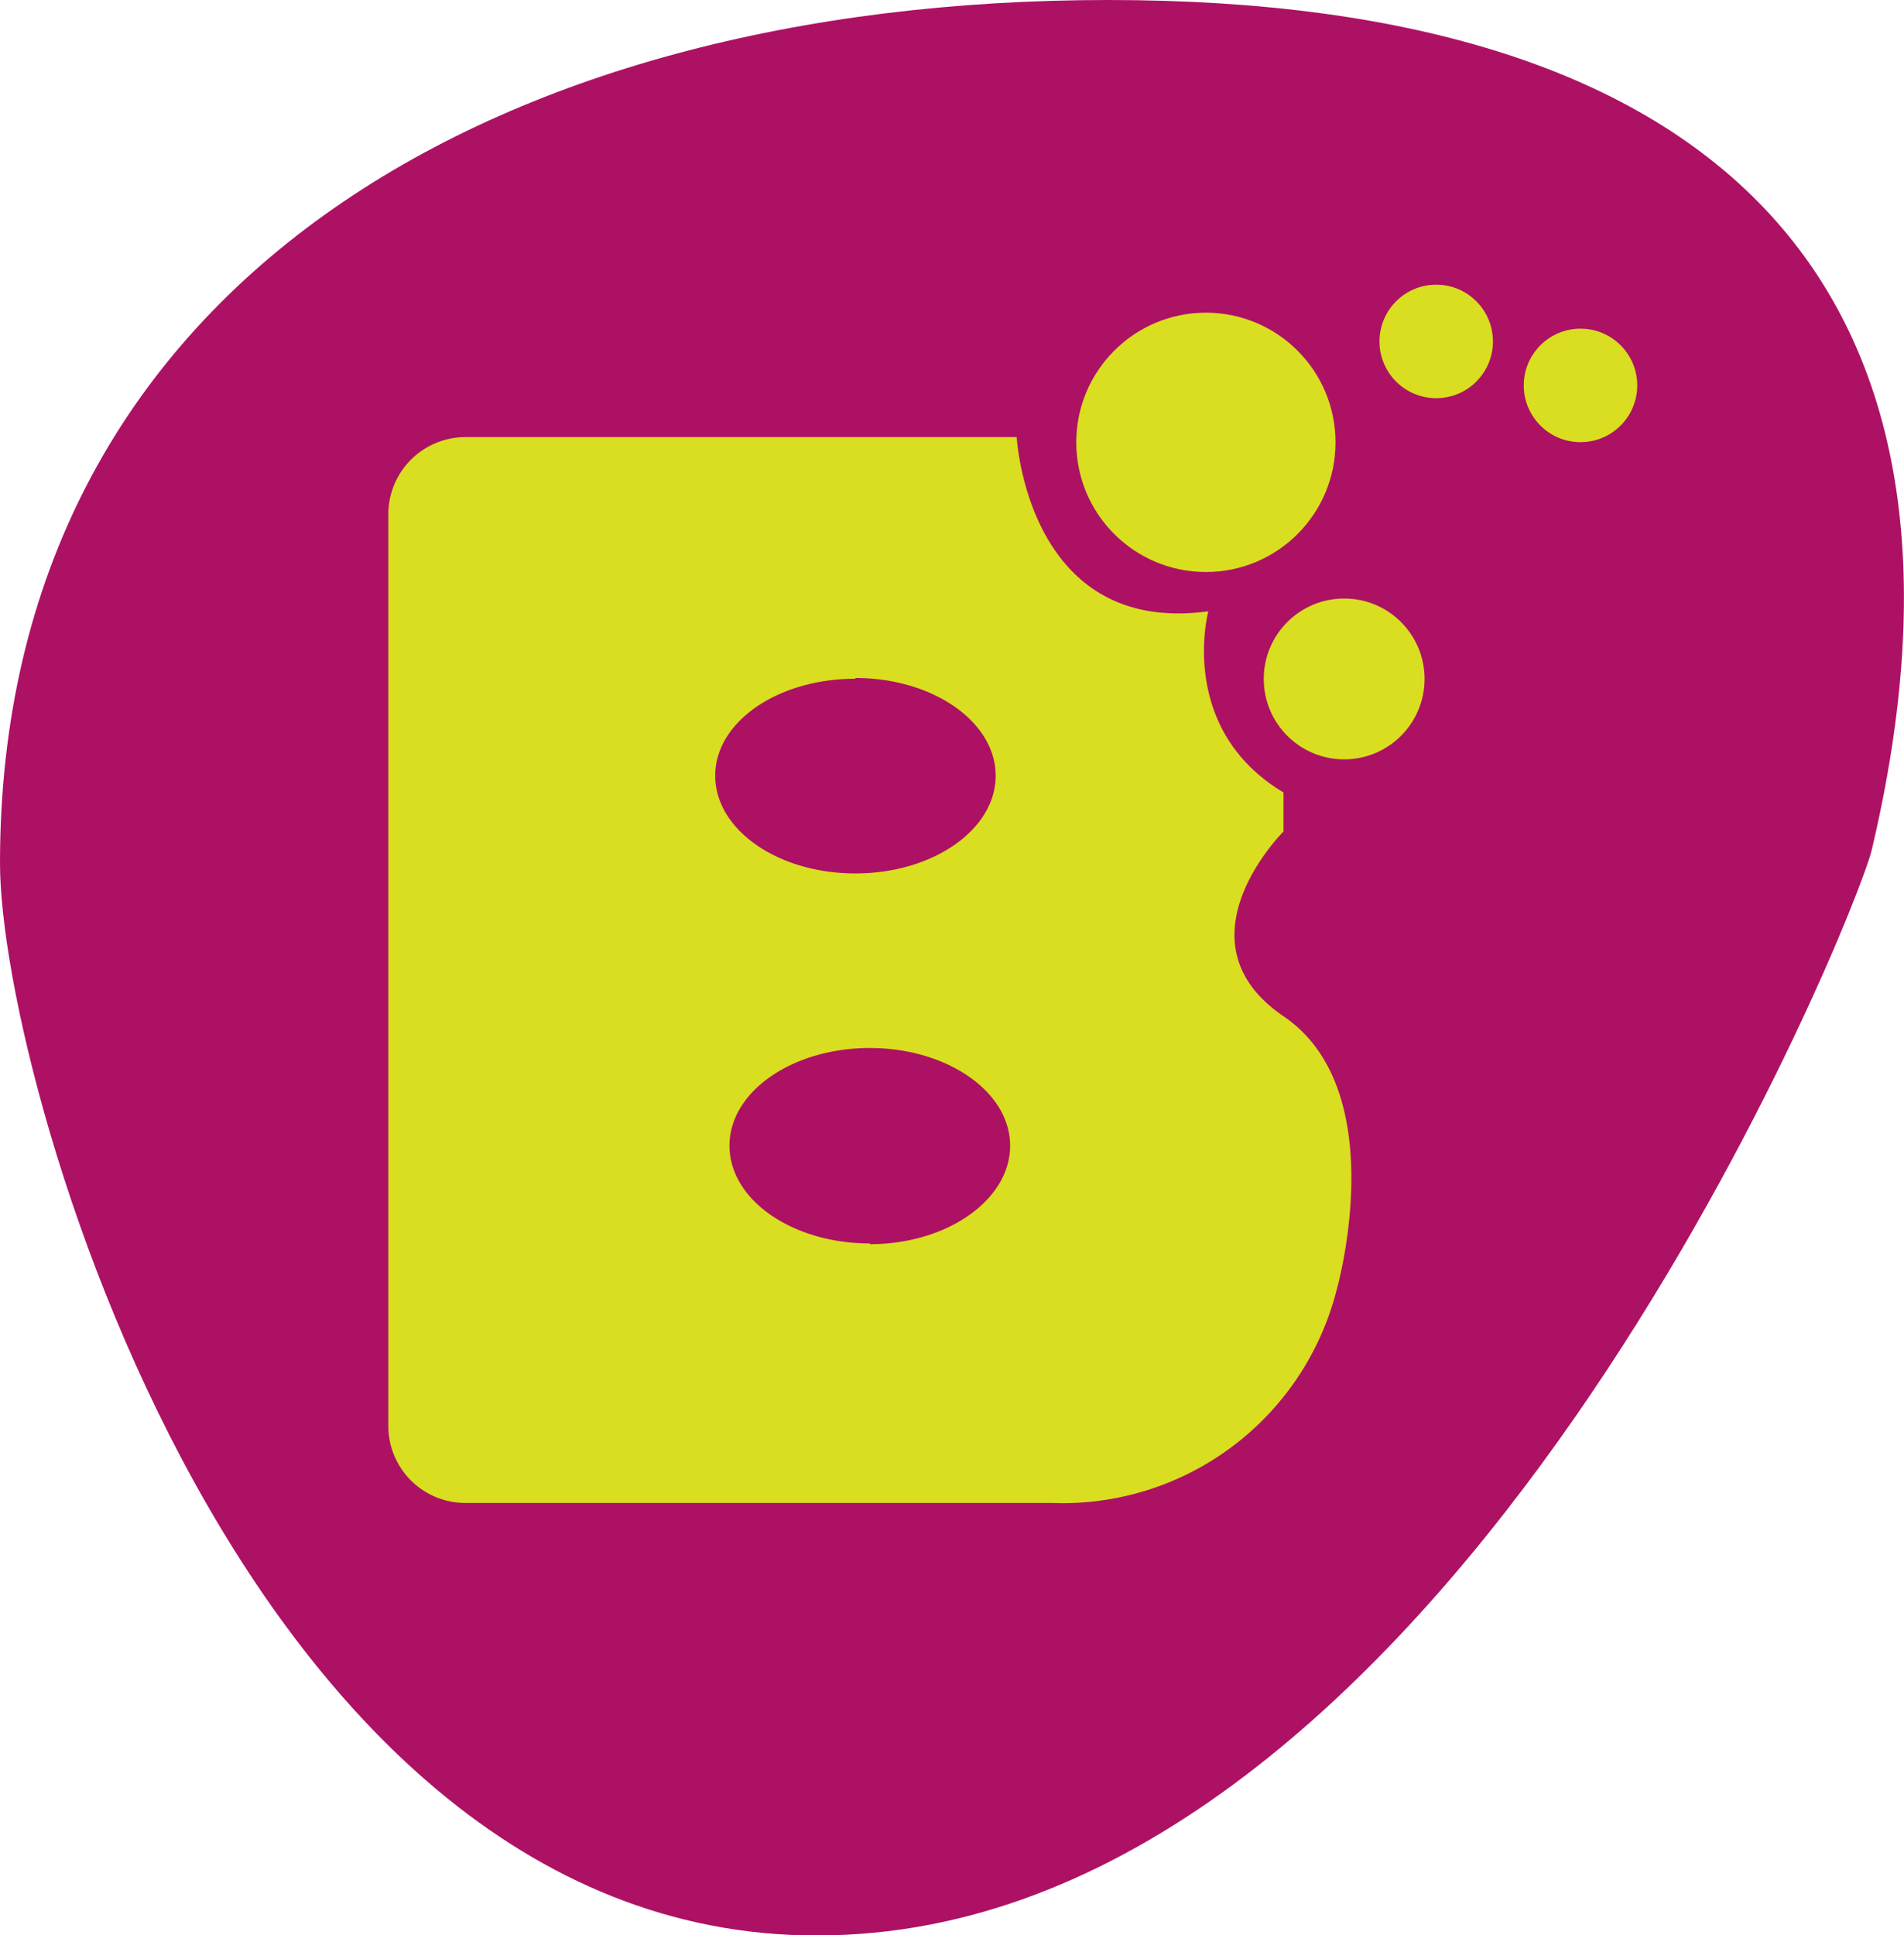 <svg id="Слой_1" data-name="Слой 1" xmlns="http://www.w3.org/2000/svg" viewBox="0 0 101.35 102.99"><defs><style>.cls-1{fill:#ad1164;}.cls-2{fill:#d9de20;}</style></defs><title>umt</title><path class="cls-1" d="M99.63,45.24c-.81,3.42-21.36,54.59-53.12,57.61C13.92,106,0,58,0,45.94,0,15.24,26.31,0,59,0S106.7,15.37,99.63,45.24Z"/><path class="cls-2" d="M68.32,54.08c-5.87-4,0-9.83,0-9.83V42.17c-5.68-3.4-4-9.64-4-9.64-9.64,1.32-10.2-9.27-10.2-9.27H24.77a4.11,4.11,0,0,0-4.1,4.1V75.88a4.1,4.1,0,0,0,4.1,4.1H56A15.05,15.05,0,0,0,71.15,68.64S74.18,58.05,68.32,54.08Zm-22.79-18c4.13,0,7.47,2.33,7.47,5.2s-3.34,5.2-7.47,5.2-7.46-2.33-7.46-5.2S41.41,36.12,45.53,36.12Zm.77,30.09c-4.12,0-7.47-2.32-7.47-5.2s3.35-5.2,7.47-5.2,7.47,2.33,7.47,5.2S50.43,66.21,46.3,66.21Z"/><circle class="cls-2" cx="64.19" cy="23.54" r="6.9"/><circle class="cls-2" cx="71.55" cy="36.13" r="4.28"/><circle class="cls-2" cx="76.45" cy="18.17" r="3.02"/><circle class="cls-2" cx="84.13" cy="20.51" r="3.02"/></svg>